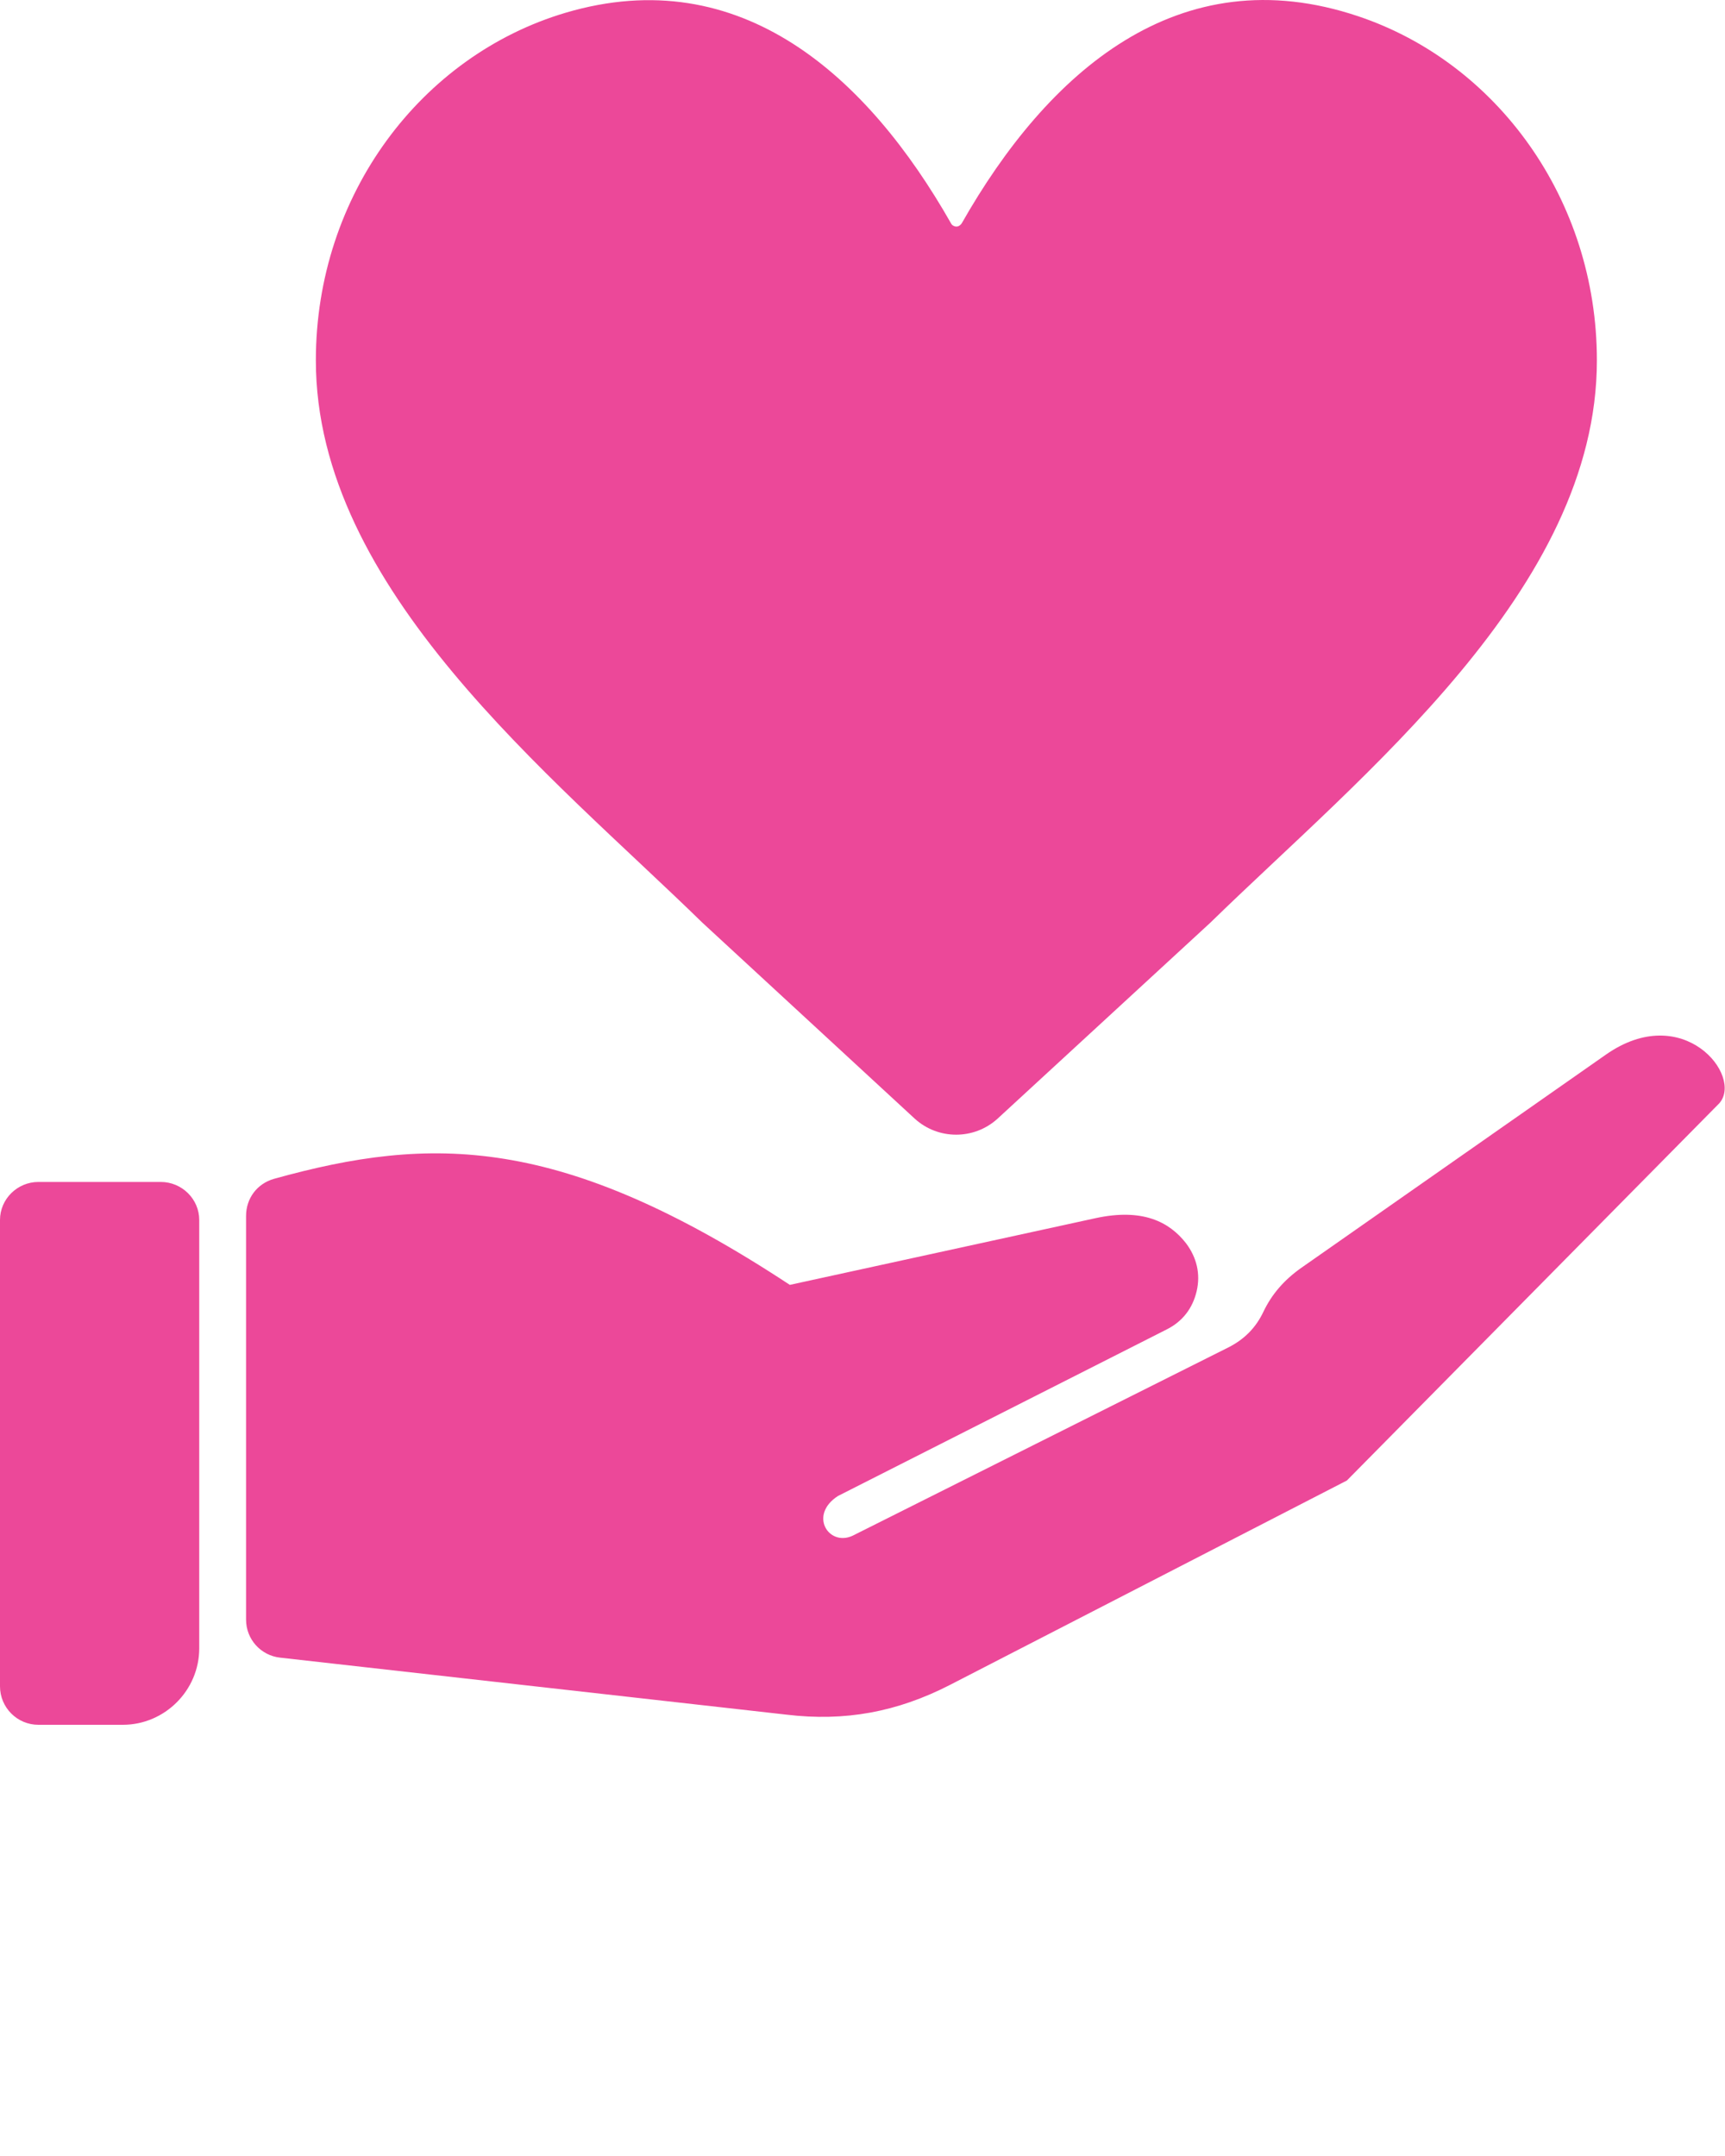 <svg width="48" height="60" viewBox="0 0 48 60" fill="none" xmlns="http://www.w3.org/2000/svg">
<path fill-rule="evenodd" clip-rule="evenodd" d="M7.621 32.807C11.997 31.59 15.611 31.565 21.978 35.757L30.484 33.901C31.787 33.618 32.537 33.999 33.004 34.601C33.299 34.995 33.41 35.45 33.299 35.929C33.188 36.408 32.906 36.777 32.463 36.998L23.318 41.632C22.494 42.161 23.06 43.046 23.723 42.739L34.196 37.49C34.626 37.269 34.946 36.949 35.155 36.507C35.389 36.015 35.733 35.622 36.2 35.29L44.681 29.353C46.832 27.841 48.516 29.943 47.84 30.705L37.478 41.202L26.428 46.893C24.965 47.643 23.515 47.914 21.88 47.717L7.793 46.131C7.252 46.07 6.847 45.615 6.847 45.074V33.839C6.847 33.348 7.154 32.942 7.621 32.807ZM26.465 6.219C26.489 6.268 26.551 6.305 26.612 6.305C26.674 6.305 26.723 6.268 26.759 6.219C29.144 2.015 32.795 -1.23 37.798 0.454C41.645 1.745 44.435 5.543 44.435 10.03C44.435 16.397 37.884 21.572 33.68 25.677L27.755 31.135C27.104 31.725 26.108 31.725 25.457 31.135L19.544 25.677C15.34 21.572 8.789 16.397 8.789 10.03C8.789 5.42 11.726 1.548 15.734 0.356C20.626 -1.094 24.154 2.151 26.465 6.219ZM1.069 32.893H4.474C5.064 32.893 5.544 33.372 5.544 33.95V45.873C5.544 47.041 4.585 48 3.417 48H1.069C0.479 48 0 47.52 0 46.93V33.95C0 33.372 0.479 32.893 1.069 32.893Z" fill="#EC4899"/>
</svg>
